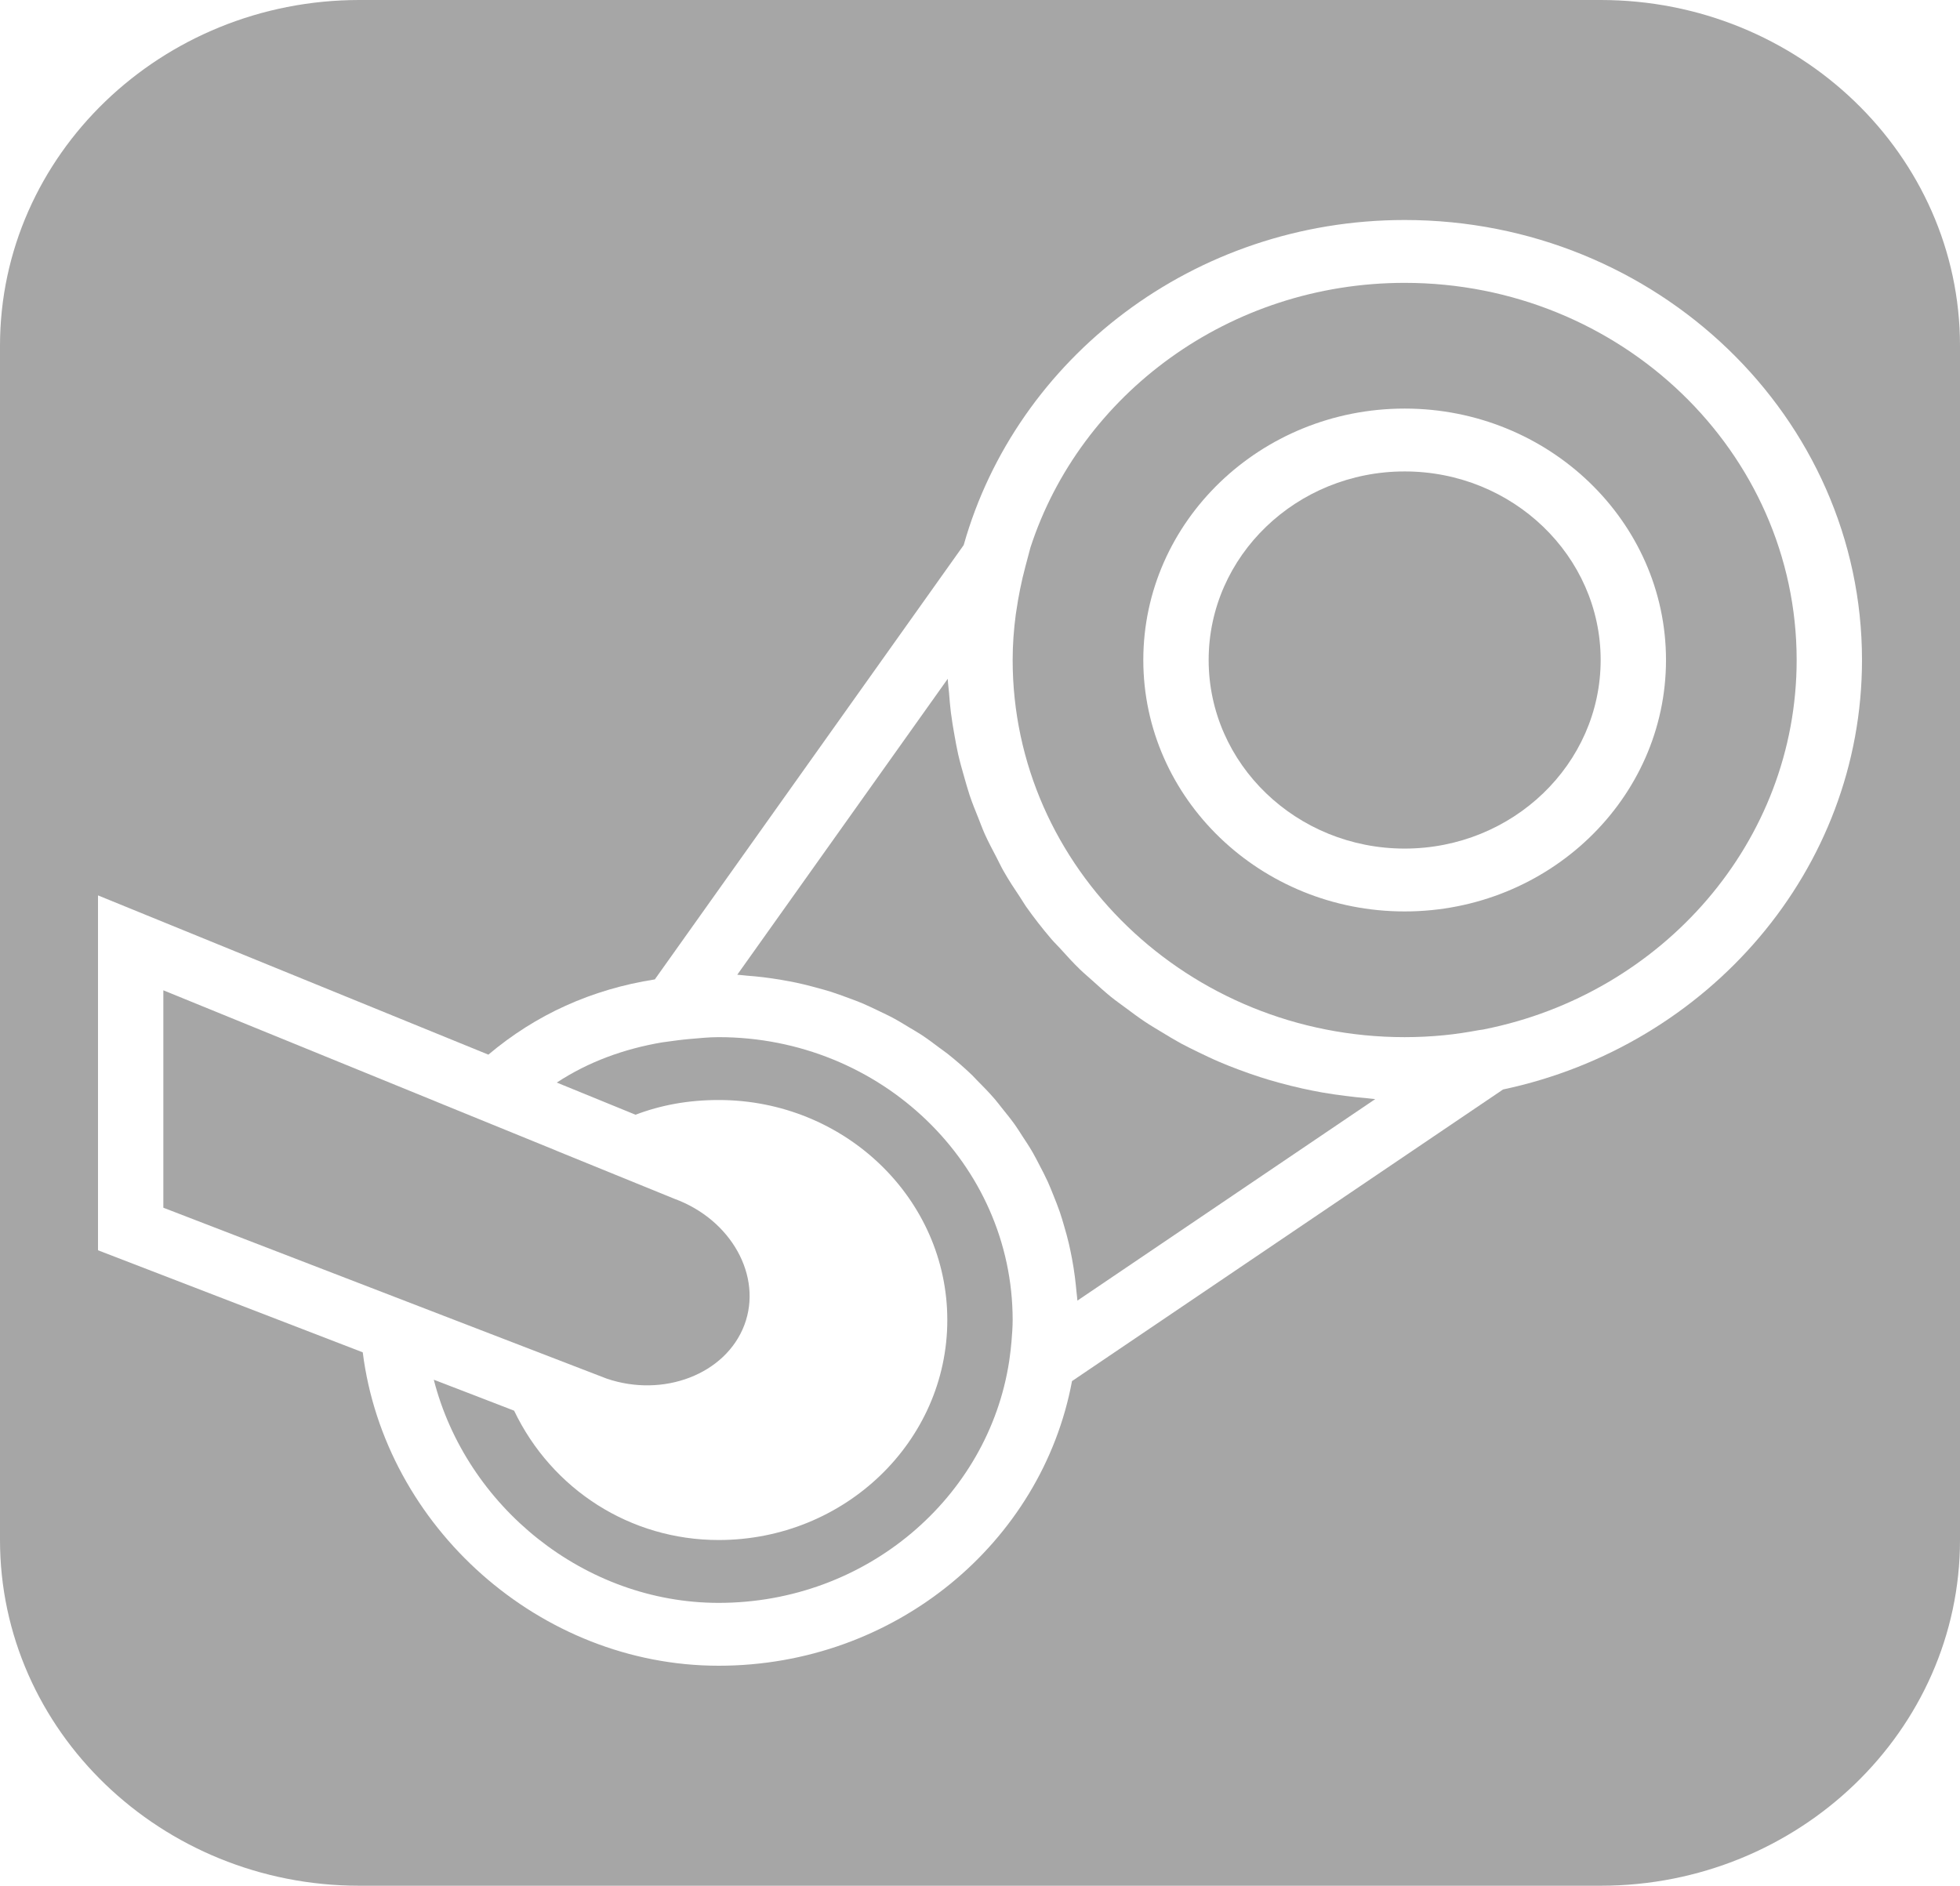 <svg width="53" height="51" viewBox="0 0 53 51" fill="none" xmlns="http://www.w3.org/2000/svg">
<path d="M37.983 12.75C35.06 12.75 32.683 15.037 32.683 17.85C32.683 20.663 35.06 22.95 37.983 22.95C40.906 22.95 43.283 20.663 43.283 17.85C43.283 15.037 40.906 12.75 37.983 12.75Z" fill="black" fill-opacity="0.35"/>
<path d="M16.4 37.283C17.936 37.81 19.623 37.168 20.128 35.836C20.626 34.517 19.776 32.984 18.233 32.42L15.039 31.119L15.041 31.118L11.825 29.807L11.825 29.806L4.417 26.783V32.663L12.877 35.925L16.4 37.283Z" fill="black" fill-opacity="0.35"/>
<path d="M19.433 28.05C19.158 28.05 18.898 28.079 18.635 28.101C18.533 28.112 18.439 28.119 18.329 28.134L17.906 28.191C16.859 28.369 15.902 28.723 15.056 29.278L17.185 30.148C17.876 29.886 18.613 29.75 19.433 29.75C22.842 29.75 25.616 32.419 25.616 35.7C25.616 38.981 22.842 41.65 19.433 41.65C17.044 41.65 14.924 40.284 13.902 38.152L12.779 37.718L11.73 37.315C12.609 40.747 15.807 43.35 19.433 43.35C23.422 43.35 26.725 40.504 27.289 36.813L27.298 36.748C27.323 36.579 27.339 36.427 27.352 36.277C27.367 36.086 27.383 35.895 27.383 35.7C27.383 31.482 23.817 28.05 19.433 28.05Z" fill="black" fill-opacity="0.35"/>
<path d="M36.395 29.64C36.177 29.613 35.962 29.583 35.747 29.545C35.568 29.513 35.39 29.477 35.213 29.438C35.002 29.391 34.795 29.339 34.589 29.283C34.415 29.235 34.244 29.186 34.073 29.13C33.871 29.065 33.672 28.994 33.474 28.92C33.308 28.857 33.143 28.793 32.981 28.723C32.787 28.641 32.597 28.55 32.408 28.458C32.252 28.382 32.095 28.306 31.942 28.224C31.756 28.122 31.576 28.014 31.396 27.903C31.25 27.815 31.103 27.729 30.962 27.634C30.783 27.515 30.611 27.386 30.439 27.258C30.308 27.16 30.173 27.066 30.046 26.964C29.87 26.821 29.704 26.669 29.537 26.518C29.425 26.416 29.308 26.32 29.2 26.215C29.014 26.035 28.841 25.843 28.668 25.652C28.59 25.566 28.504 25.484 28.428 25.395C28.186 25.111 27.956 24.817 27.741 24.512C27.689 24.437 27.644 24.356 27.593 24.28C27.435 24.045 27.279 23.808 27.139 23.561C27.069 23.44 27.011 23.312 26.946 23.188C26.837 22.98 26.727 22.773 26.629 22.557C26.566 22.416 26.513 22.268 26.455 22.124C26.372 21.918 26.288 21.712 26.218 21.502C26.166 21.347 26.124 21.189 26.078 21.032C26.018 20.823 25.959 20.615 25.91 20.403C25.872 20.238 25.844 20.07 25.813 19.903C25.775 19.691 25.739 19.48 25.712 19.264C25.69 19.091 25.677 18.917 25.663 18.742C25.653 18.613 25.633 18.488 25.628 18.358L19.936 26.362C20.025 26.366 20.11 26.381 20.198 26.387C20.342 26.398 20.485 26.411 20.627 26.428C20.8 26.449 20.97 26.474 21.14 26.503C21.28 26.528 21.419 26.552 21.556 26.582C21.724 26.618 21.89 26.66 22.054 26.705C22.188 26.741 22.322 26.777 22.453 26.818C22.616 26.869 22.776 26.929 22.936 26.988C23.063 27.035 23.189 27.08 23.313 27.132C23.473 27.2 23.629 27.277 23.785 27.351C23.9 27.407 24.017 27.46 24.131 27.521C24.291 27.606 24.446 27.702 24.601 27.796C24.701 27.857 24.805 27.914 24.904 27.979C25.078 28.093 25.244 28.218 25.41 28.343C25.481 28.397 25.556 28.446 25.626 28.502C25.858 28.686 26.081 28.881 26.294 29.085C26.335 29.125 26.372 29.17 26.413 29.21C26.582 29.378 26.747 29.549 26.902 29.728C26.971 29.808 27.032 29.893 27.099 29.975C27.218 30.122 27.337 30.27 27.447 30.423C27.516 30.52 27.578 30.622 27.643 30.722C27.74 30.868 27.836 31.014 27.924 31.166C27.987 31.275 28.043 31.387 28.101 31.498C28.181 31.648 28.258 31.799 28.329 31.952C28.383 32.071 28.431 32.192 28.48 32.313C28.542 32.467 28.603 32.62 28.658 32.778C28.701 32.904 28.739 33.033 28.776 33.162C28.823 33.319 28.866 33.478 28.904 33.639C28.935 33.772 28.962 33.907 28.988 34.042C29.018 34.204 29.044 34.365 29.065 34.53C29.083 34.67 29.098 34.81 29.111 34.953C29.117 35.027 29.13 35.1 29.134 35.175L37.188 29.725C37.105 29.72 37.025 29.706 36.943 29.699C36.76 29.685 36.578 29.663 36.395 29.64Z" fill="black" fill-opacity="0.35"/>
<path d="M43.283 0H9.717C4.358 0 0 4.195 0 9.35V41.65C0 46.805 4.358 51 9.717 51H43.283C48.641 51 53 46.805 53 41.65V9.35C53 4.195 48.641 0 43.283 0ZM40.644 29.465L28.988 37.352C28.174 41.721 24.204 45.05 19.433 45.05C14.602 45.05 10.405 41.295 9.809 36.574L2.65 33.814V24.216L13.206 28.523C14.491 27.439 15.997 26.756 17.707 26.488L26.059 14.742C27.485 9.685 32.283 5.95 37.983 5.95C44.803 5.95 50.35 11.288 50.35 17.85C50.35 23.532 46.187 28.29 40.644 29.465Z" fill="black" fill-opacity="0.35"/>
<path d="M37.983 7.65C33.237 7.65 29.21 10.667 27.863 14.811L27.73 15.312C27.619 15.727 27.537 16.141 27.478 16.551C27.476 16.572 27.471 16.594 27.468 16.615C27.412 17.032 27.383 17.445 27.383 17.85C27.383 23.474 32.138 28.05 37.983 28.05C38.342 28.05 38.697 28.032 39.047 27.998C39.364 27.967 39.679 27.918 39.992 27.86C40.027 27.854 40.063 27.852 40.099 27.845L40.133 27.838C44.951 26.879 48.583 22.765 48.583 17.85C48.583 12.226 43.828 7.65 37.983 7.65ZM37.983 24.65C34.087 24.65 30.916 21.599 30.916 17.85C30.916 14.101 34.087 11.05 37.983 11.05C41.879 11.05 45.05 14.101 45.05 17.85C45.05 21.599 41.879 24.65 37.983 24.65Z" fill="black" fill-opacity="0.35"/>
</svg>
